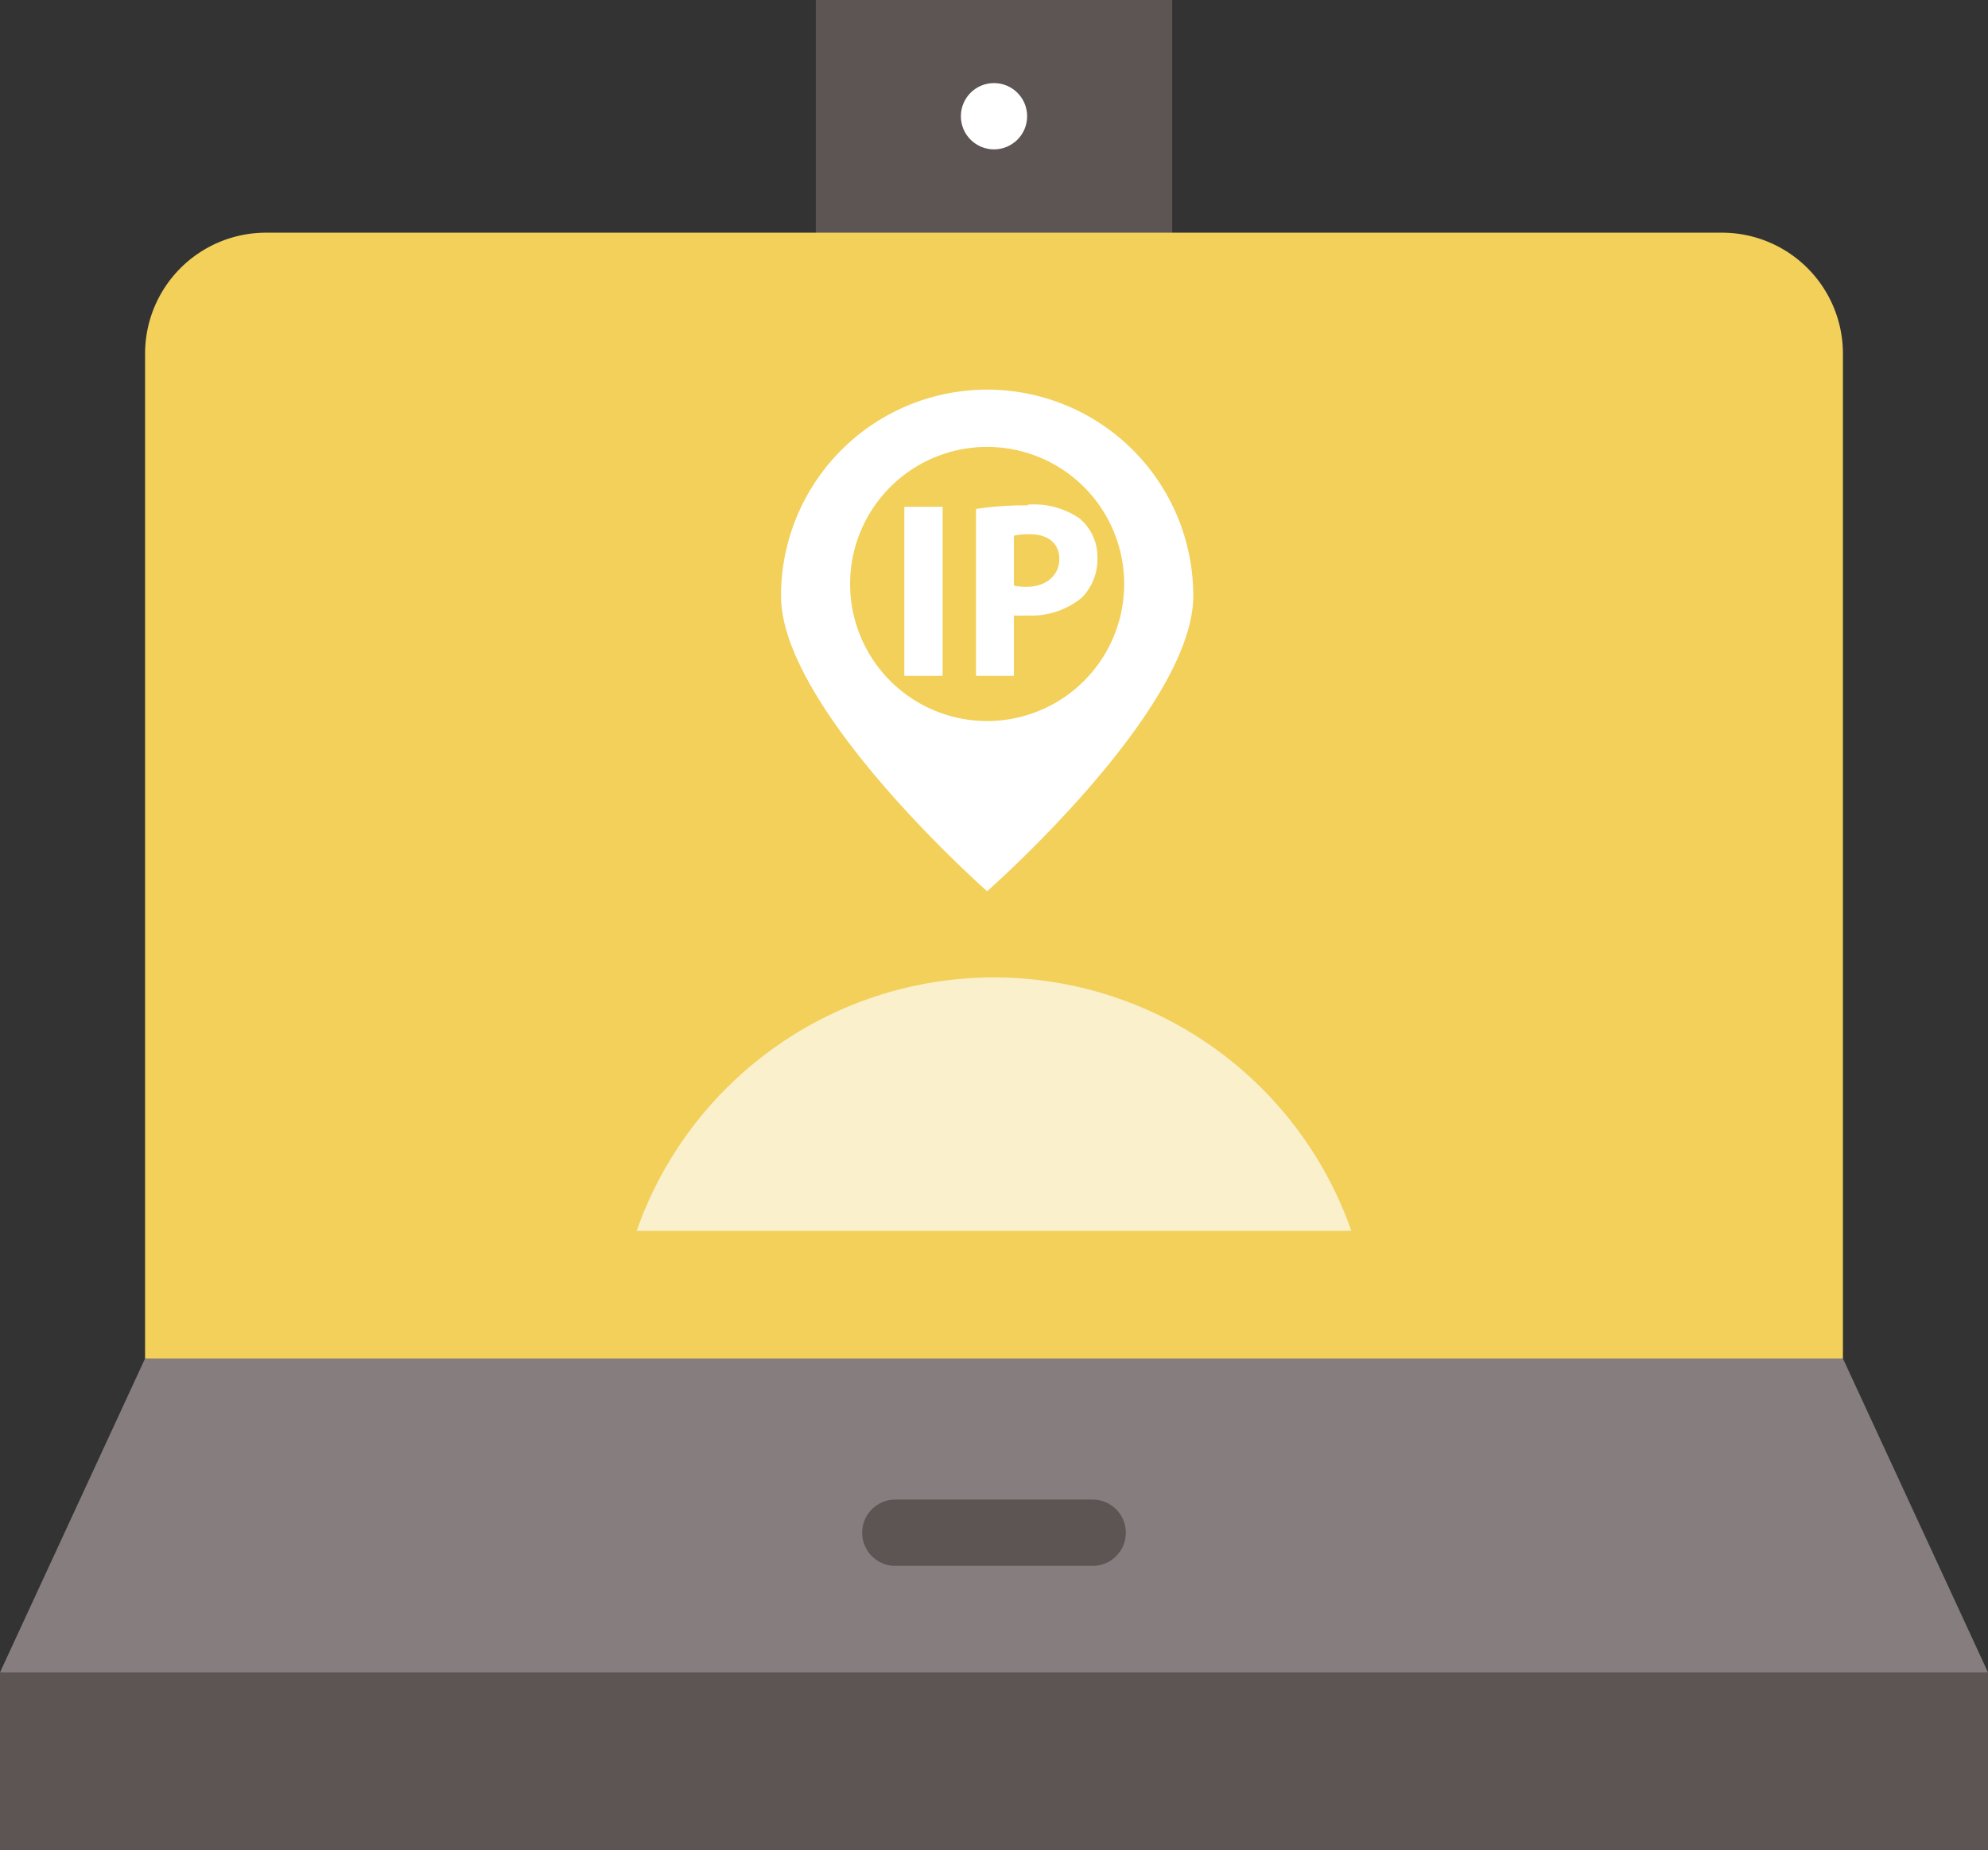 <svg xmlns="http://www.w3.org/2000/svg" viewBox="0 0 84 78.16"><rect x="0" y="0" width="84" height="78.16" fill="#333333" stroke="none"/><defs><style>.cls-1{fill:#5d5454;}.cls-2{fill:#fff;}.cls-3{fill:#857d7e;}.cls-4{fill:#f2d059;}.cls-5{fill:#faf0cc;}</style></defs><title>Asset 1</title><g id="Layer_2" data-name="Layer 2"><g id="Layer_1-2" data-name="Layer 1"><rect class="cls-1" x="34.47" width="15.06" height="13.56"/><circle class="cls-2" cx="42" cy="4.91" r="1.4"/><polygon class="cls-1" points="84 70.65 84 78.17 0 78.17 0 70.65 42 65.05 84 70.65"/><polygon class="cls-3" points="77.87 57.39 84 70.65 0 70.65 6.13 57.39 42 51.79 77.87 57.39"/><path class="cls-1" d="M46.17,66.15H37.83a1.4,1.4,0,1,1,0-2.8h8.34a1.4,1.4,0,0,1,0,2.8Z"/><path class="cls-4" d="M72.75,9.83H11.25a5.11,5.11,0,0,0-5.12,5.11V57.39H77.87V14.94A5.11,5.11,0,0,0,72.75,9.83Z"/><path class="cls-5" d="M57.1,52a16,16,0,0,0-30.2,0Z"/><path class="cls-2" d="M38.21,21.41h1.62v7.14H38.21Zm5.21-.06a13.57,13.57,0,0,0-2.18.15v7.05h1.6V26a4.22,4.22,0,0,0,.55,0,3.36,3.36,0,0,0,2.32-.75,2.32,2.32,0,0,0,.66-1.7,2.11,2.11,0,0,0-.77-1.66,3.41,3.41,0,0,0-2.18-.57Zm-.05,3.44a2.44,2.44,0,0,1-.53-.05V22.63a2.81,2.81,0,0,1,.67-.06c.8,0,1.25.4,1.25,1.05s-.52,1.17-1.39,1.17Zm-1.66-8.33A8.71,8.71,0,0,0,33,25.17c0,4.81,8.71,12.48,8.71,12.48S50.42,30,50.42,25.17a8.71,8.71,0,0,0-8.71-8.71Zm0,14a5.79,5.79,0,1,1,5.79-5.79,5.79,5.79,0,0,1-5.79,5.79Z"/></g></g></svg>